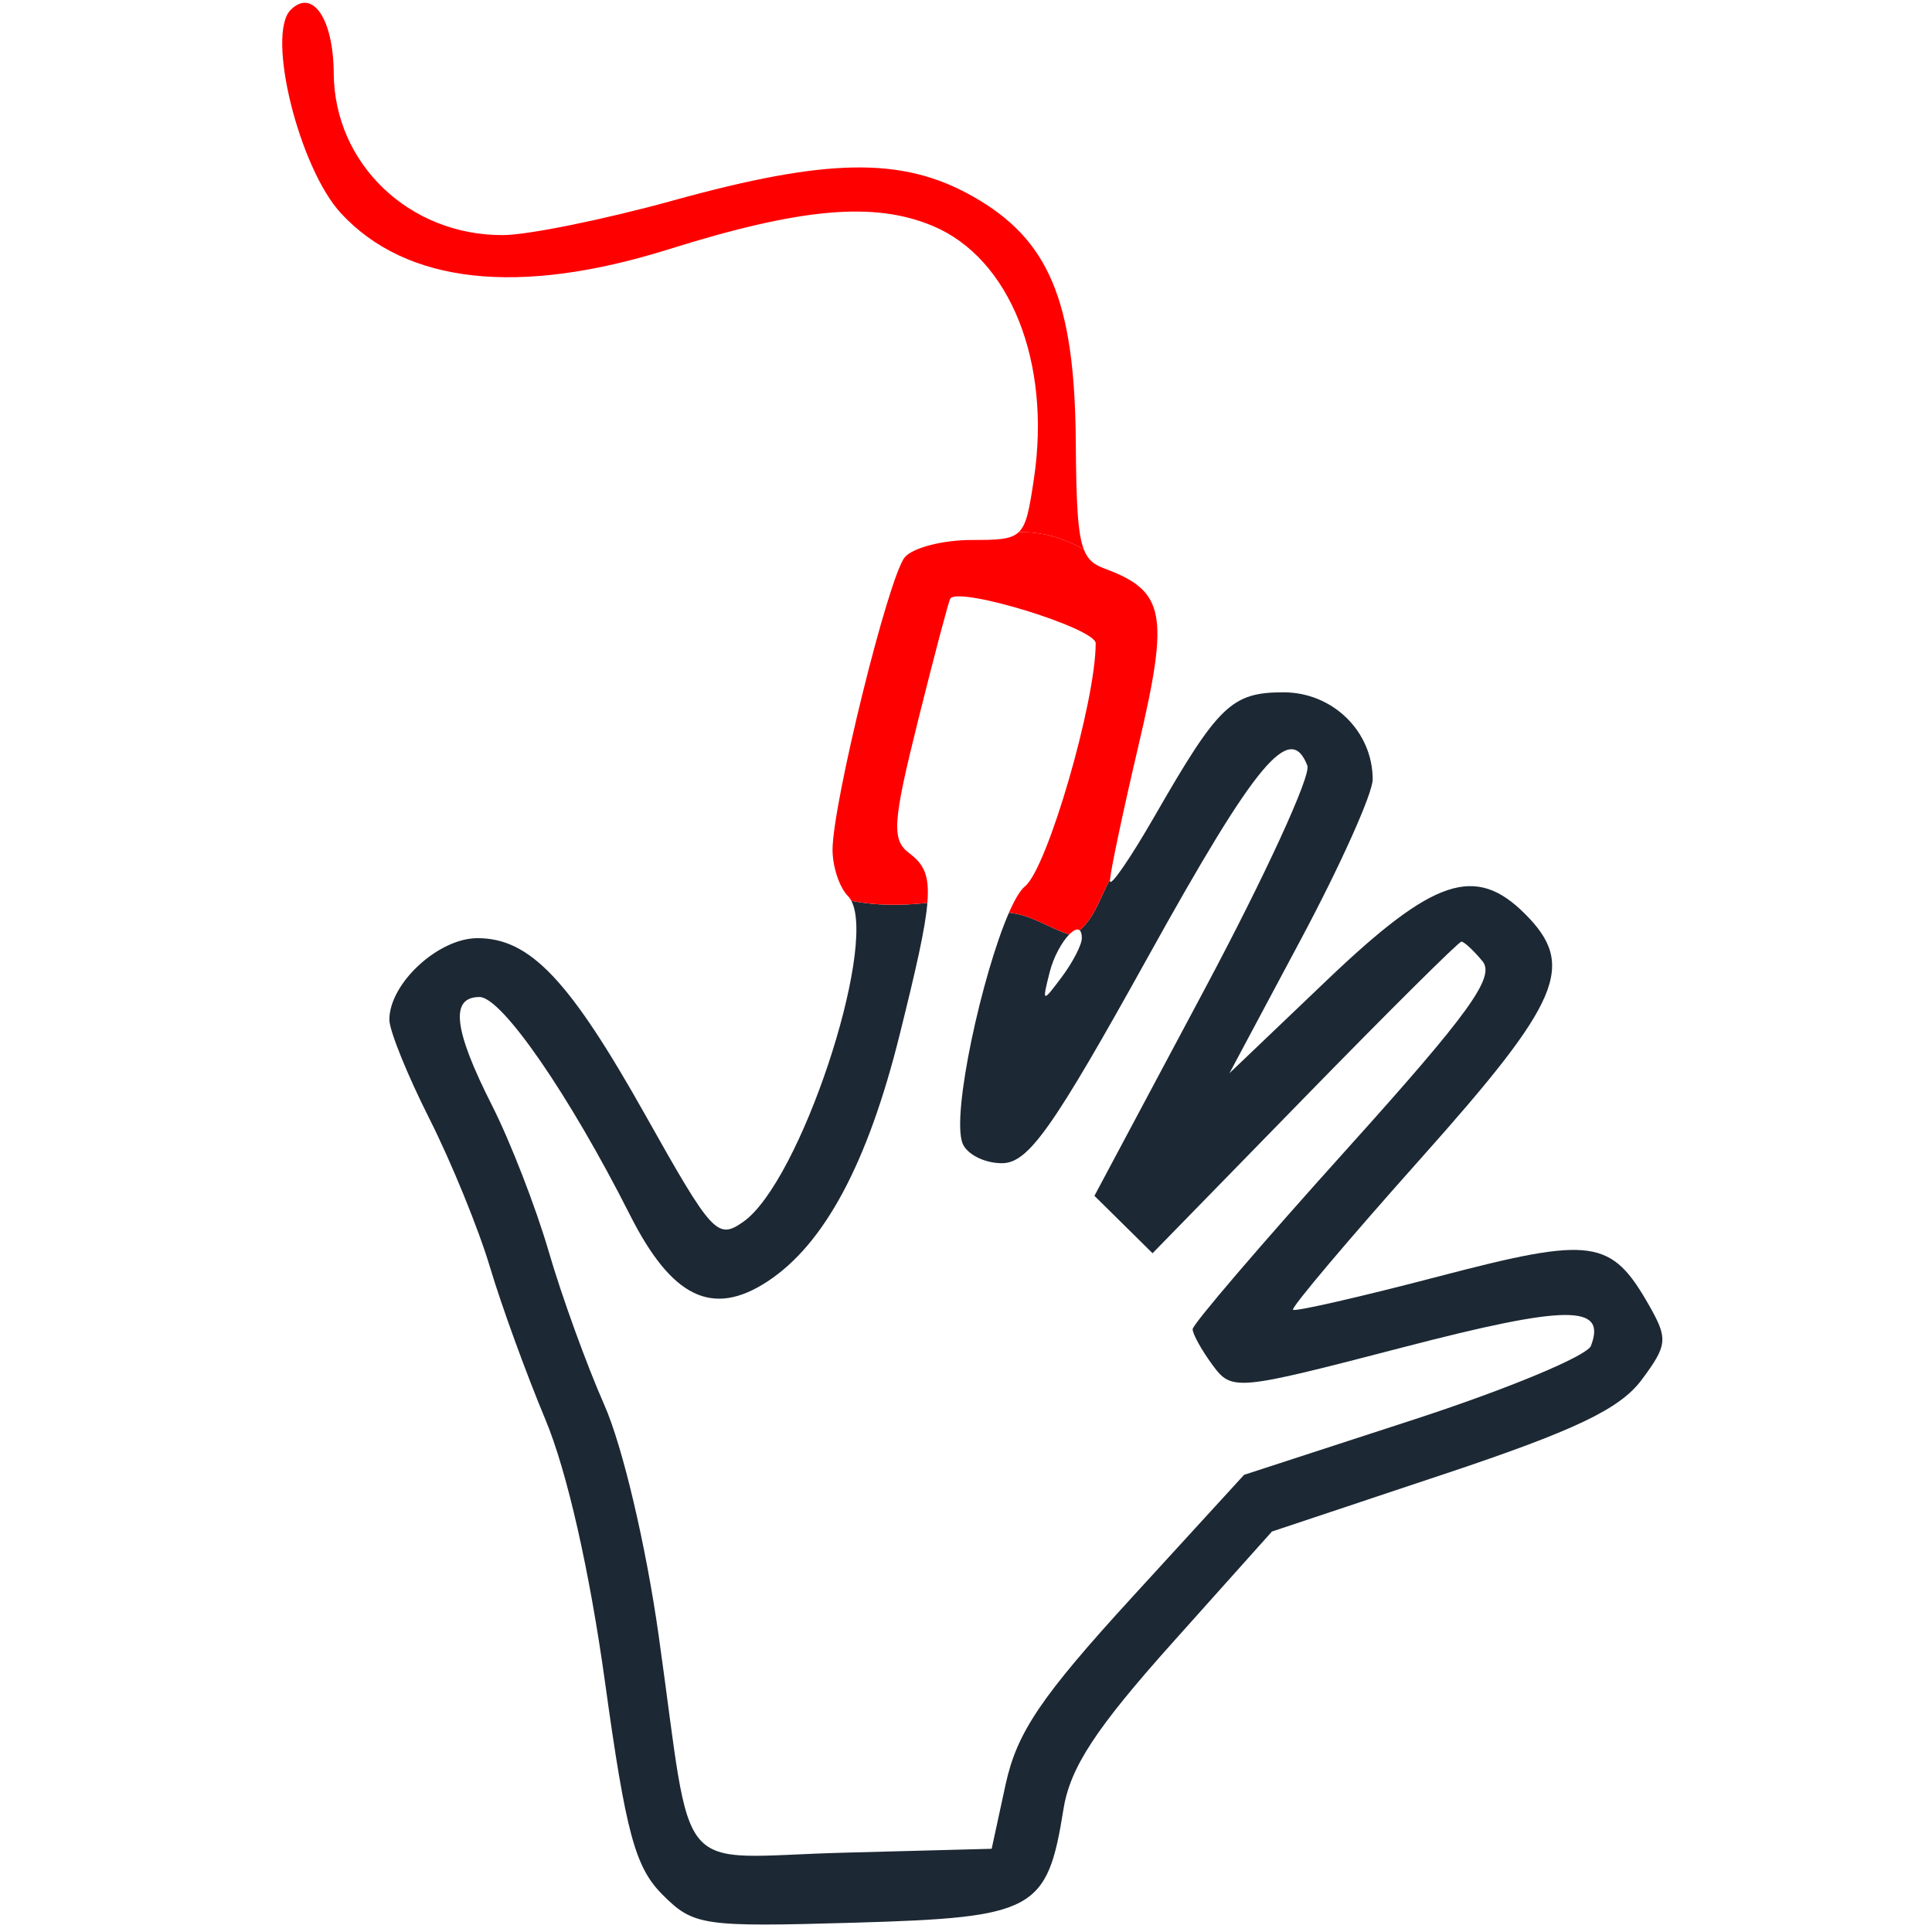 <?xml version="1.0" encoding="utf-8"?>
<!-- Generator: Adobe Illustrator 15.0.0, SVG Export Plug-In . SVG Version: 6.00 Build 0)  -->
<!DOCTYPE svg PUBLIC "-//W3C//DTD SVG 1.1//EN" "http://www.w3.org/Graphics/SVG/1.1/DTD/svg11.dtd">
<svg version="1.1"
	  sodipodi:docname="oxymetre.svg" inkscape:version="0.91 r13725" xmlns:dc="http://purl.org/dc/elements/1.1/" xmlns:cc="http://creativecommons.org/ns#" xmlns:rdf="http://www.w3.org/1999/02/22-rdf-syntax-ns#" xmlns:svg="http://www.w3.org/2000/svg" xmlns:sodipodi="http://sodipodi.sourceforge.net/DTD/sodipodi-0.dtd" xmlns:inkscape="http://www.inkscape.org/namespaces/inkscape"
	 xmlns="http://www.w3.org/2000/svg" xmlns:xlink="http://www.w3.org/1999/xlink" x="0px" y="0px" style="fill:#1C2833"
	 viewBox="0 0 595.275 595.275" enable-background="new 0 0 595.275 595.275" xml:space="preserve">
<sodipodi:namedview  id="base" inkscape:window-y="-8" inkscape:window-x="-8" inkscape:window-height="838" inkscape:window-width="1600" inkscape:current-layer="layer1" inkscape:document-units="px" inkscape:pageshadow="2" inkscape:pageopacity="0.0" showgrid="false" inkscape:cy="554.30663" inkscape:cx="365.2945" inkscape:zoom="1.4" borderopacity="1.0" bordercolor="#666666" pagecolor="#ffffff" inkscape:window-maximized="1">
	</sodipodi:namedview>
<g  transform="translate(0,-308.268)">
	<path d="M508.199,710.634c-11.769-20.725-17.435-21.515-64.979-9.067c-24.009,6.285-44.18,10.899-44.824,10.255
		c-0.646-0.645,17.096-21.646,39.424-46.671c43.245-48.466,47.917-59.438,32.063-75.294c-15.283-15.282-28.103-11.015-60.885,20.27
		l-30.184,28.805l22.064-41.329c12.135-22.731,22.063-44.867,22.063-49.191c0-14.787-12.325-26.83-27.457-26.83
		c-15.957,0-20.054,3.926-39.624,37.973c-7.557,13.146-13.798,22.221-13.868,20.164c-0.004-0.107,0.006-0.27,0.023-0.465
		c-3.015,5.354-4.4,11.225-9.339,15.669c0.408,0.374,0.651,1.144,0.651,2.403c0,2.036-2.785,7.431-6.188,11.986
		c-5.971,7.992-6.104,7.943-3.753-1.385c1.248-4.95,3.837-9.468,6.06-11.737c-6.195-1.957-11.679-6.079-18.576-6.698
		c-8.227,18.823-17.756,62.042-14.311,71.021c1.299,3.386,6.755,6.156,12.124,6.156c8.158,0,15.595-10.514,45.276-64.01
		c33.121-59.696,43.583-72.216,48.859-58.467c1.17,3.048-13.113,34.112-31.741,69.032l-33.867,63.49l8.954,8.846l8.955,8.846
		l46.838-48.007c25.761-26.404,47.507-48.007,48.324-48.007s3.732,2.707,6.479,6.016c4.037,4.863-4.031,16.031-42.15,58.344
		c-25.929,28.78-47.143,53.55-47.143,55.044s2.742,6.444,6.094,11c5.985,8.135,7.036,8.038,58.663-5.385
		c50.679-13.177,62.877-13.273,57.961-0.462c-1.191,3.105-25.725,13.315-54.518,22.689l-52.352,17.044l-34.595,37.809
		c-27.962,30.56-35.418,41.605-38.885,57.608l-4.29,19.801l-45.734,1.21c-53.125,1.405-46.057,9.728-56.876-66.965
		c-3.922-27.803-11.106-58.269-16.75-71.028c-5.435-12.289-13.126-33.505-17.092-47.146c-3.966-13.643-11.842-33.943-17.502-45.113
		c-11.855-23.396-13.004-33.396-3.838-33.396c6.843,0,27.618,30.101,46.339,67.138c12.912,25.546,25.439,31.602,42.392,20.493
		c17.47-11.446,30.82-36.328,40.64-75.741c5.172-20.761,7.971-33.05,8.616-40.905c-8.103,0.876-15.427,0.909-23.421-0.608
		c7.826,14.799-15.786,86.603-33.334,98.902c-7.932,5.56-9.535,3.813-30.03-32.702c-23.517-41.901-35.655-54.712-51.839-54.712
		c-12.074,0-27.153,13.956-27.153,25.132c0,3.327,5.545,17.036,12.322,30.465s15.182,34.017,18.677,45.752
		c3.495,11.735,11.177,32.857,17.07,46.939c6.66,15.913,13.619,46.57,18.386,80.997c6.442,46.525,9.278,57.001,17.717,65.439
		c9.583,9.583,12.318,9.98,59.304,8.616c55.429-1.608,59.224-3.677,64.233-34.998c2.043-12.777,9.935-24.836,33.453-51.122
		l30.778-34.4l52.601-17.538c40.73-13.58,54.564-20.168,61.305-29.196C513.757,722.765,513.964,720.786,508.199,710.634z"/>
	<path class="red" style="fill:red" d="M333.925,477.516c-1.899-4.966-2.32-14.212-2.462-33.137c-0.326-43.564-8.282-62.425-31.942-75.723
		c-21.563-12.119-44.547-11.774-92.108,1.382c-21.106,5.838-44.712,10.638-52.456,10.668c-28.877,0.108-51.976-21.992-52.128-49.876
		c-0.092-16.76-6.542-26.249-13.27-19.521c-7.598,7.598,2.591,48.751,15.525,62.707c20.134,21.725,54.779,25.524,100.912,11.069
		c40.786-12.78,63.275-14.778,81.348-7.227c23.825,9.954,36.62,41.917,31.213,77.972c-1.401,9.343-2.188,14.042-4.693,16.41
		C321.326,472.027,327.708,474.089,333.925,477.516z"/>
	<path class="red" style="fill:red" d="M340.146,483.374c-2.991-1.106-4.941-2.511-6.221-5.858c-6.217-3.427-12.599-5.489-20.062-5.276
		c-2.444,2.31-6.522,2.4-14.413,2.4c-8.957,0-18.263,2.4-20.681,5.334c-5.029,6.103-22.253,75.891-22.253,90.164
		c0,5.213,2.148,11.625,4.773,14.25c0.392,0.392,0.731,0.884,1.029,1.448c7.994,1.517,15.318,1.484,23.421,0.608
		c0.721-8.779-1.248-12.017-5.613-15.32c-5.458-4.13-5.102-9.387,2.777-41.01c4.97-19.949,9.428-36.792,9.905-37.427
		c2.818-3.752,44.787,9.168,44.787,13.787c0,18.06-14.895,69.303-21.755,74.848c-1.503,1.215-3.207,4.134-4.971,8.168
		c6.897,0.619,12.381,4.741,18.576,6.698c1.33-1.357,2.528-1.91,3.23-1.268c4.938-4.444,6.324-10.315,9.339-15.669
		c0.322-3.561,4.119-21.472,8.773-41.298C360.355,497.207,359.02,490.357,340.146,483.374z"/>
</g>
</svg>
